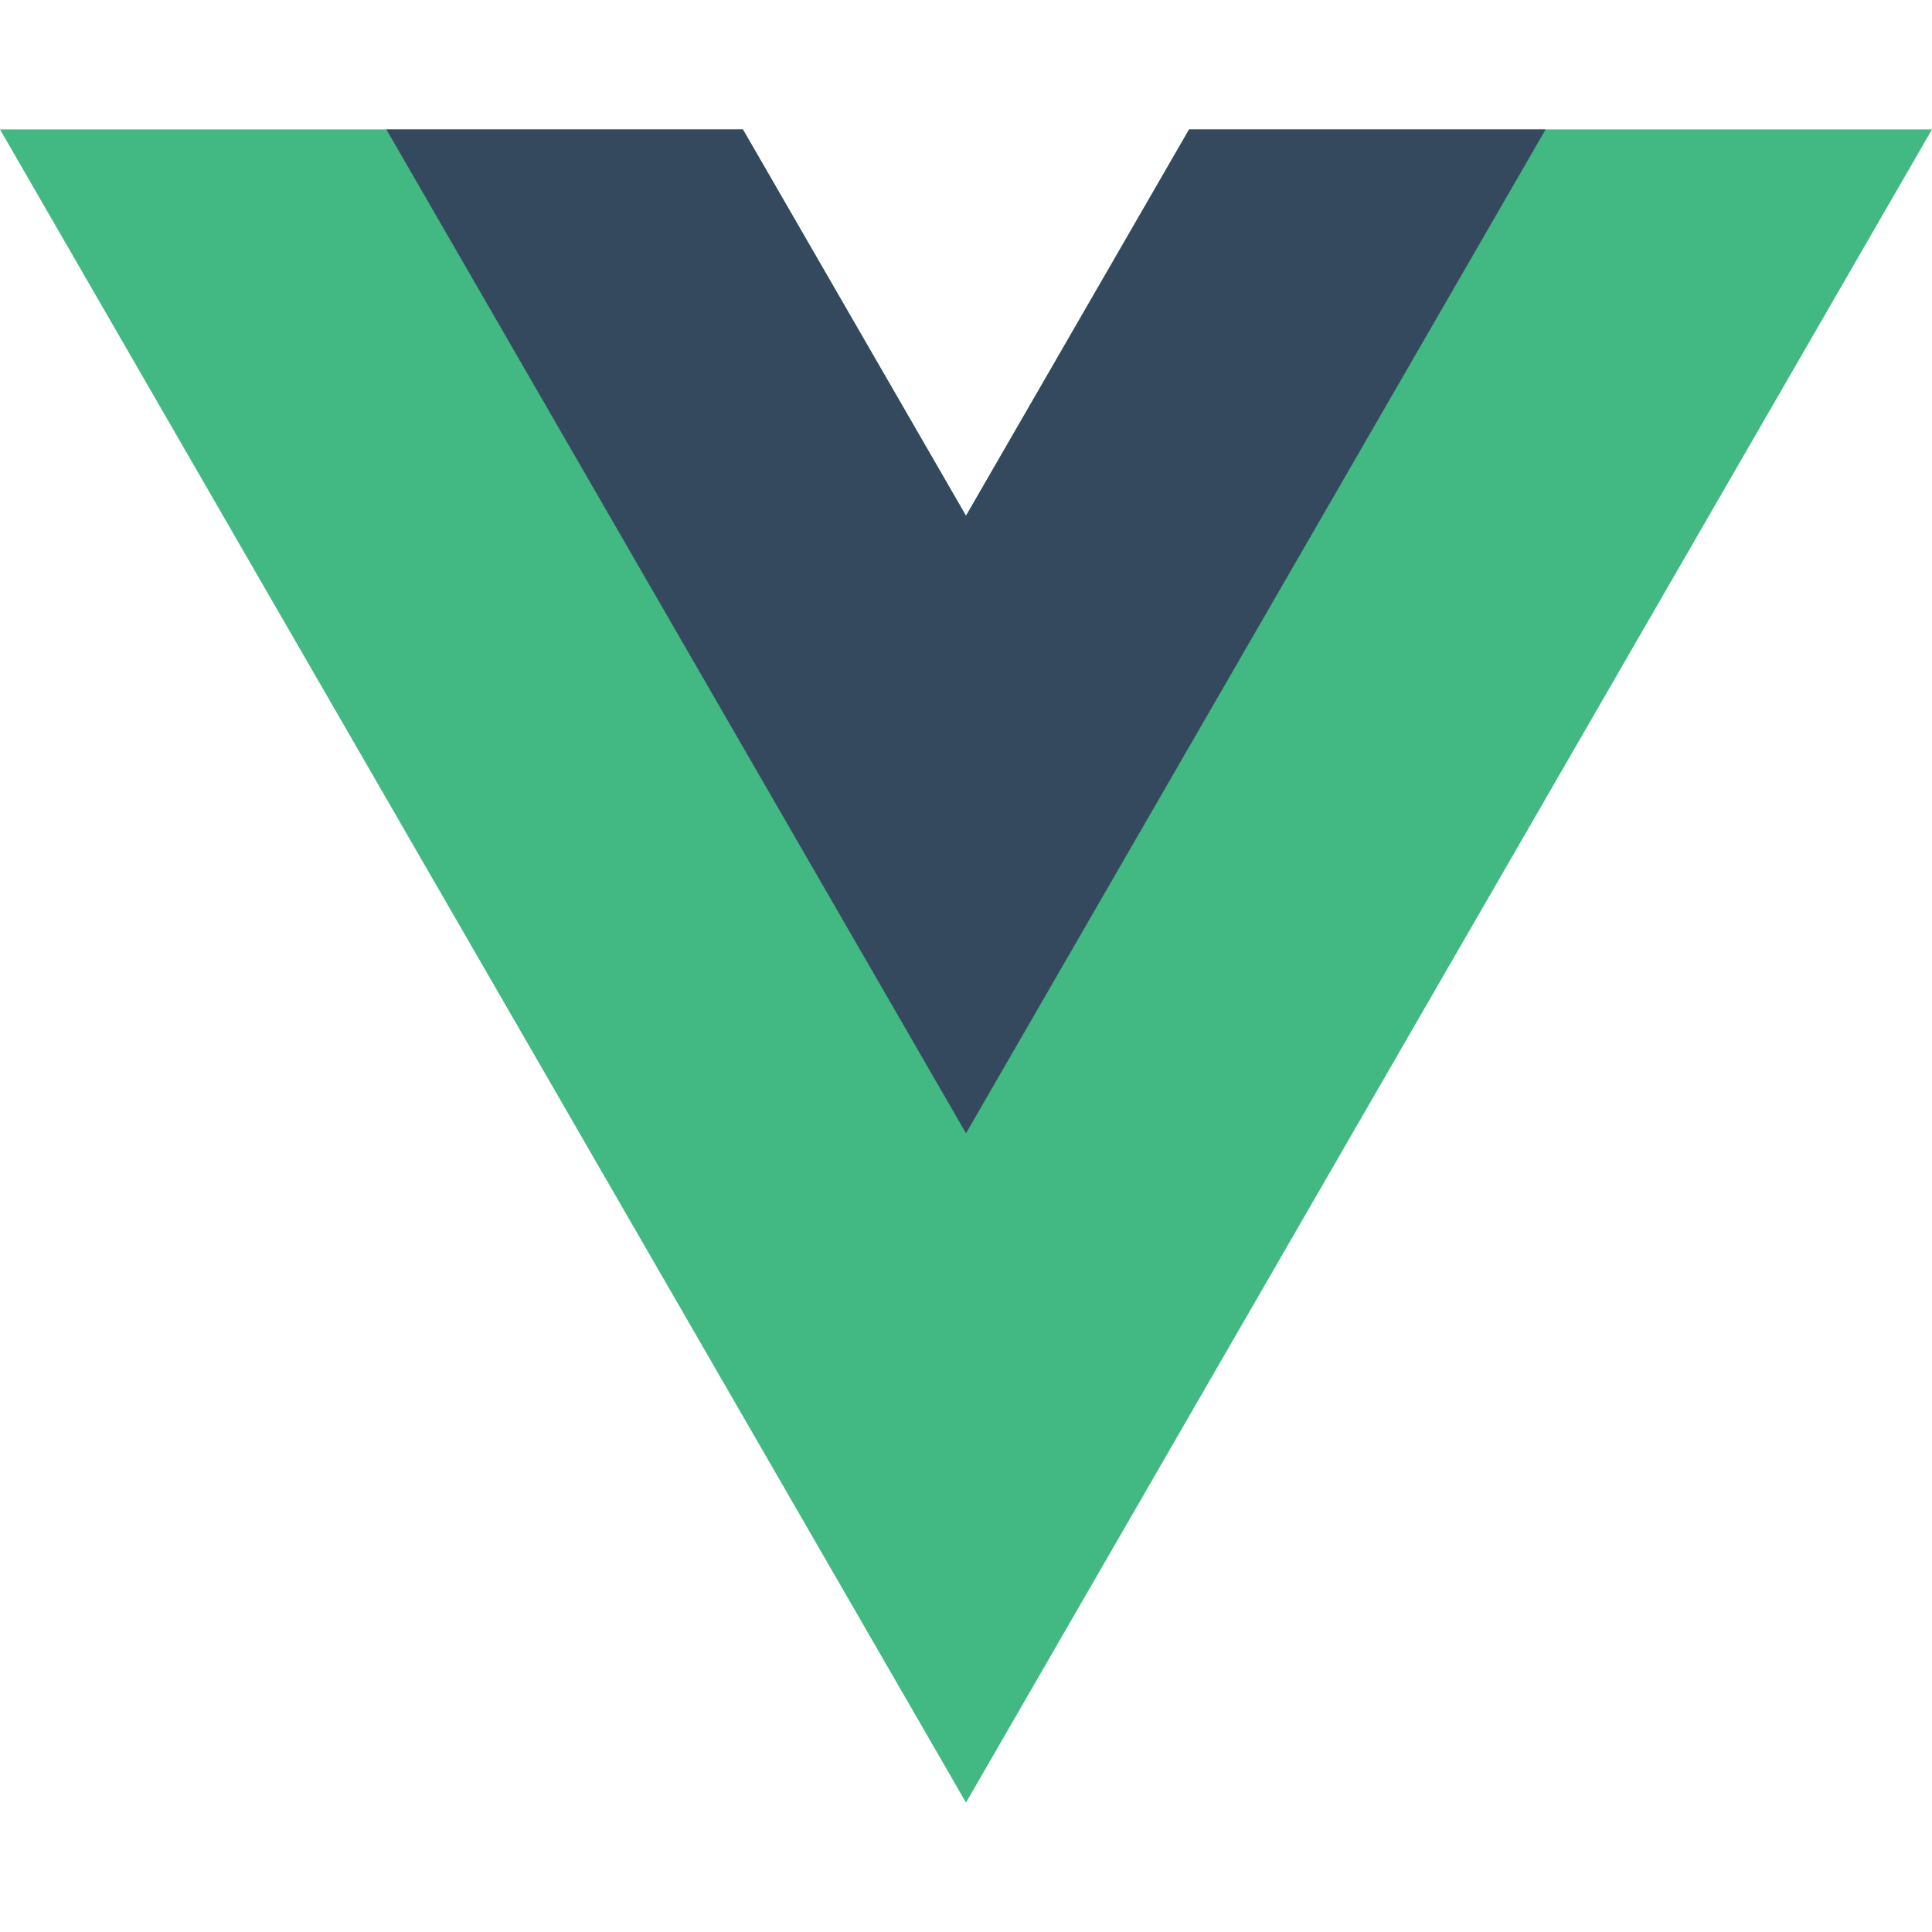 <?xml version="1.0" standalone="no"?><!-- Generator: Gravit.io --><svg xmlns="http://www.w3.org/2000/svg" xmlns:xlink="http://www.w3.org/1999/xlink" style="isolation:isolate" viewBox="0 0 200 200" width="200" height="200"><defs><clipPath id="_clipPath_DDpdPWumd0zxddcdDkbOPbCFonkV5HQm"><rect width="200" height="200"/></clipPath></defs><g clip-path="url(#_clipPath_DDpdPWumd0zxddcdDkbOPbCFonkV5HQm)"><g id="Group"><path d=" M 123.095 13.396 L 100 53.392 L 76.905 13.396 L 0 13.396 L 100 186.604 L 200 13.396 L 123.095 13.396 L 123.095 13.396 Z " fill="rgb(66,184,131)"/><path d=" M 123.095 13.396 L 100 53.392 L 76.905 13.396 L 39.996 13.396 L 100 117.319 L 160.004 13.396 L 123.095 13.396 L 123.095 13.396 Z " fill="rgb(53,73,94)"/></g></g></svg>